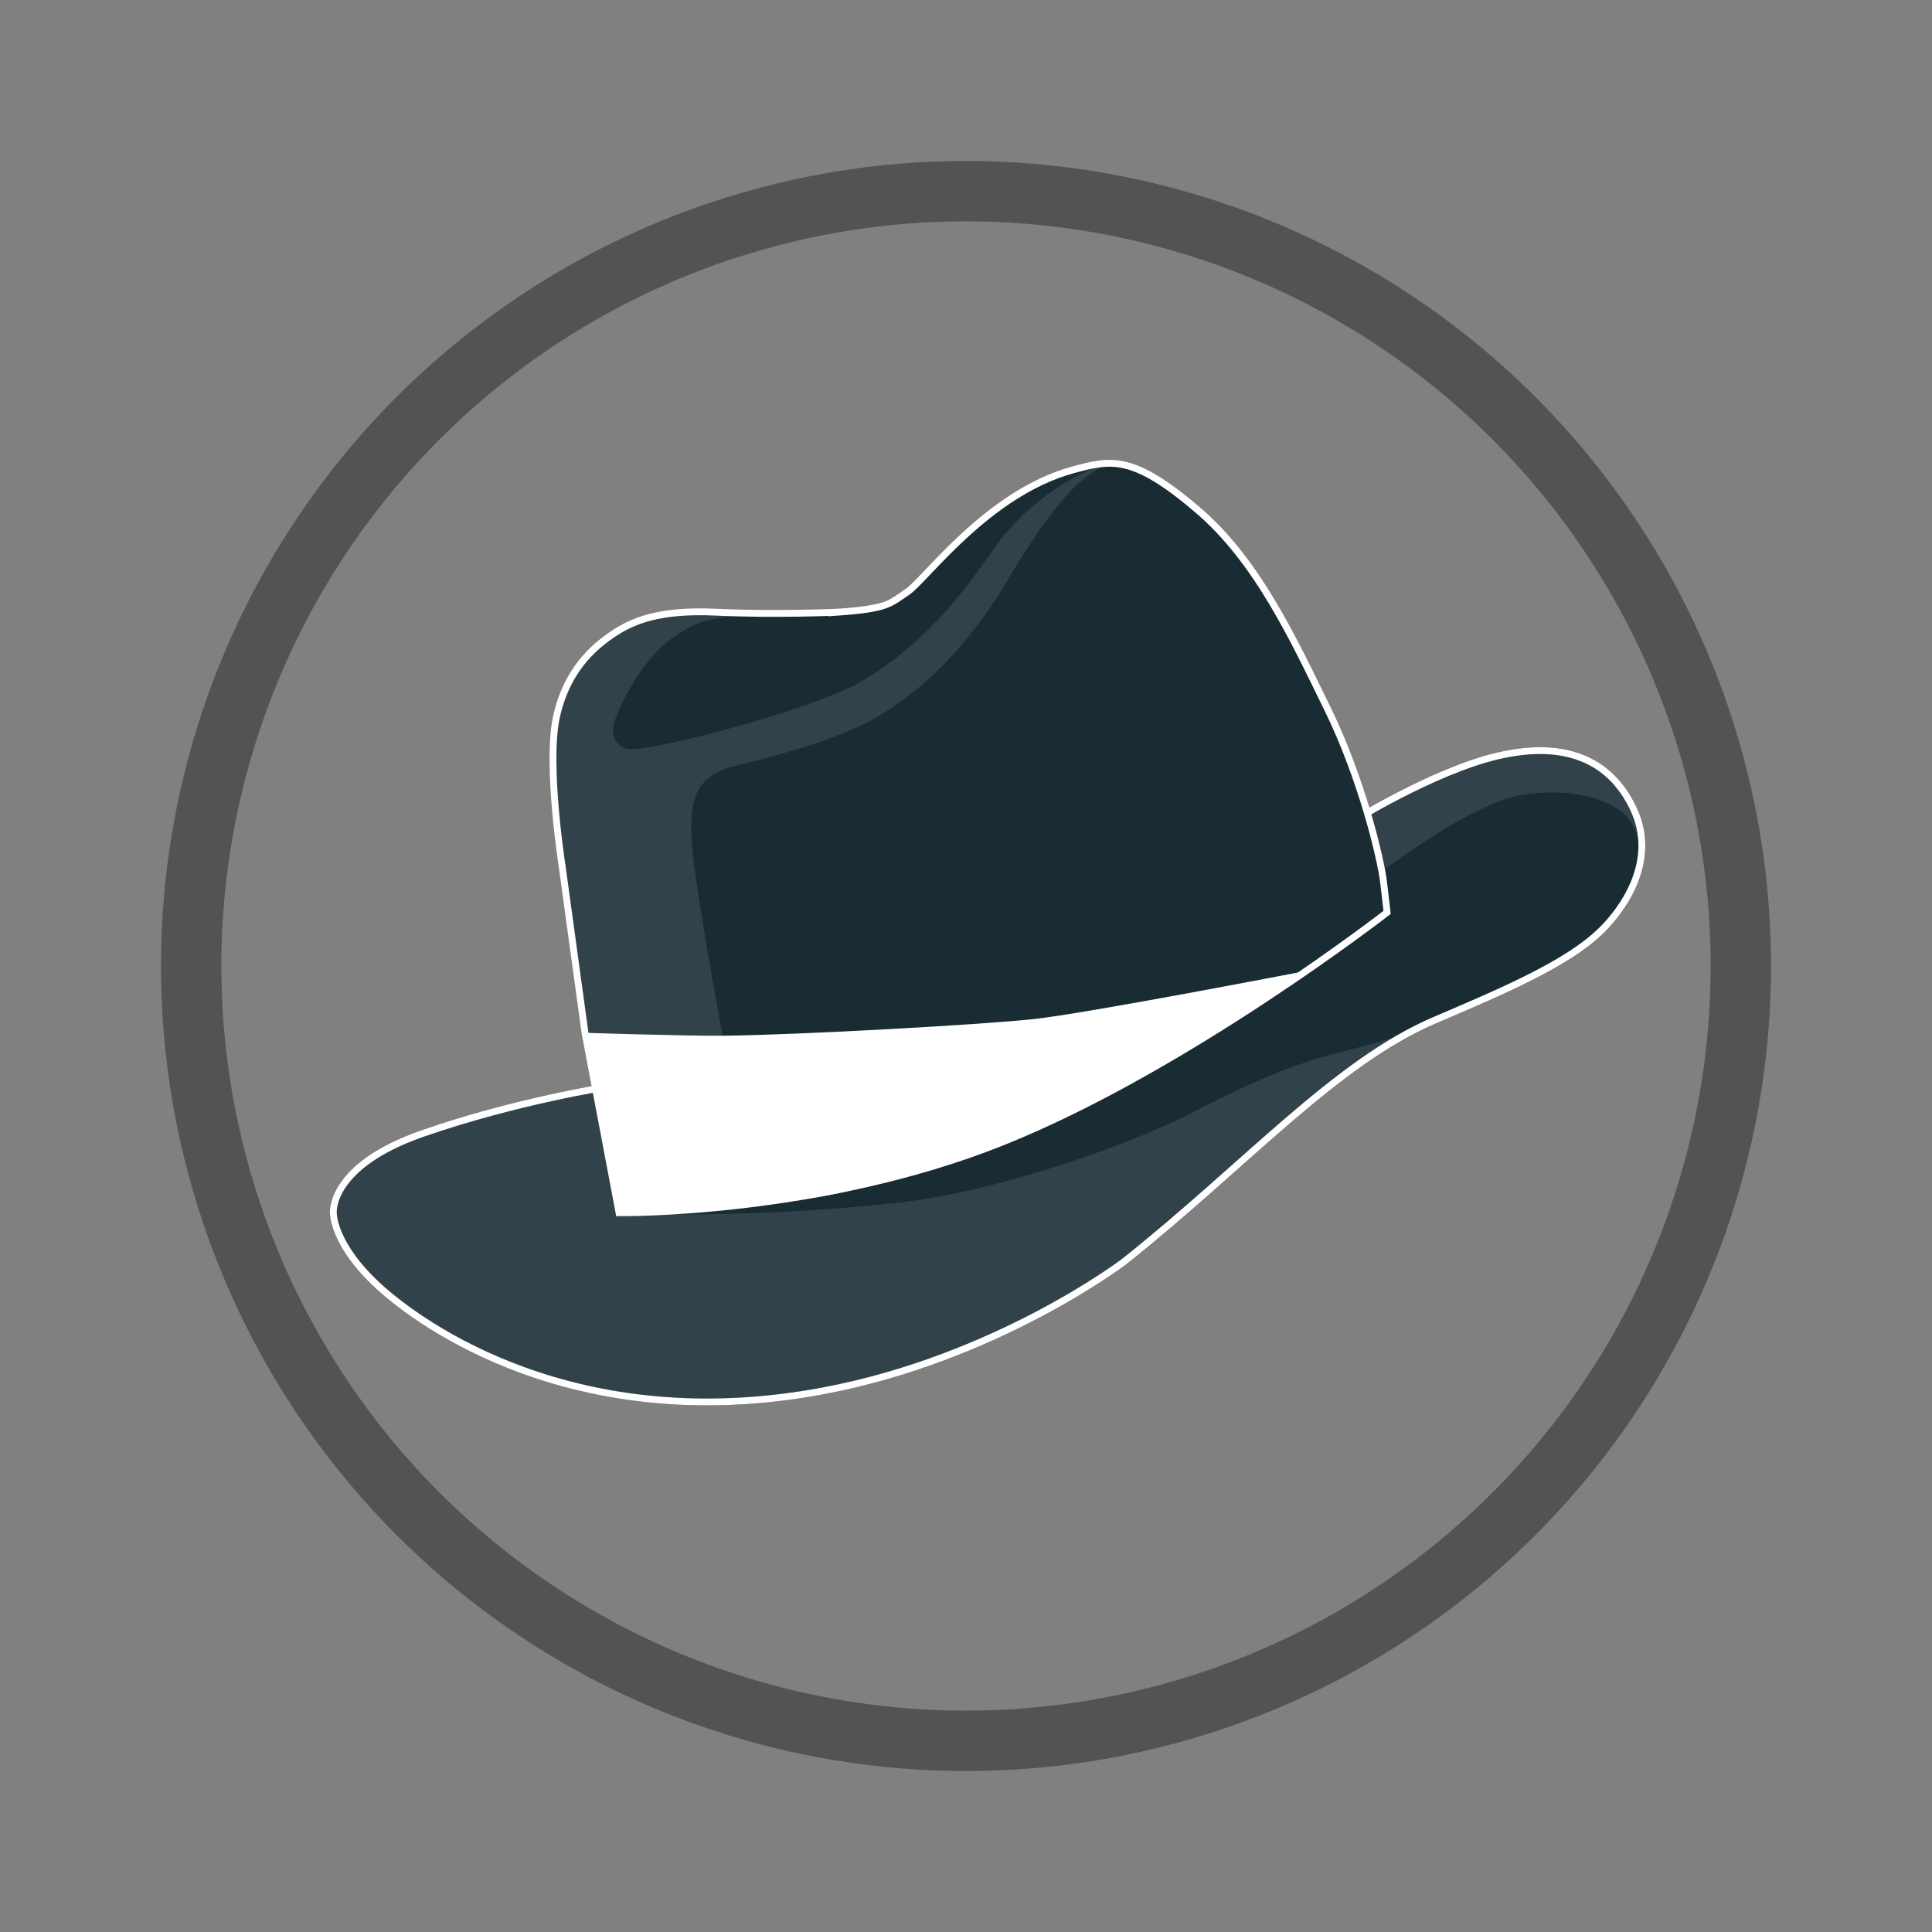 <?xml version="1.0" encoding="UTF-8" standalone="no"?>
<svg
   xmlns:dc="http://purl.org/dc/elements/1.1/"
   xmlns:cc="http://creativecommons.org/ns#"
   xmlns:rdf="http://www.w3.org/1999/02/22-rdf-syntax-ns#"
   xmlns:svg="http://www.w3.org/2000/svg"
   xmlns="http://www.w3.org/2000/svg"
   xmlns:sodipodi="http://sodipodi.sourceforge.net/DTD/sodipodi-0.dtd"
   xmlns:inkscape="http://www.inkscape.org/namespaces/inkscape"
   id="ic_blkc"
   width="24"
   height="24"
   viewBox="0 0 24 24"
   version="1.1"
   sodipodi:docname="ic-coin-blkc.svg"
   inkscape:version="1.0.2 (e86c870879, 2021-01-15)">
  <rect x="0" y="0" width="24" height="24" fill="#808080" stroke="none"/>
  <sodipodi:namedview
     pagecolor="#ffffff"
     bordercolor="#666666"
     borderopacity="1"
     objecttolerance="10"
     gridtolerance="10"
     guidetolerance="10"
     inkscape:pageopacity="0"
     inkscape:pageshadow="2"
     inkscape:window-width="1668"
     inkscape:window-height="995"
     id="namedview12"
     showgrid="false"
     inkscape:zoom="25.131753"
     inkscape:cx="-3.0632392"
     inkscape:cy="8.1825463"
     inkscape:window-x="0"
     inkscape:window-y="0"
     inkscape:window-maximized="0"
     inkscape:current-layer="Group_8934"
     inkscape:document-rotation="0" />
  <defs
     id="defs4">
    <style
       type="text/css"
       id="style2">
            .cls-1{fill:#535353}.cls-2{fill:none}
        </style>
  </defs>
  <g
     id="Group_8935"
     data-name="Group 8935">
    <g
       id="Group_8934"
       data-name="Group 8934">
      <path
         id="Path_18928"
         d="M12 2a10 10 0 1 0 10 10A10 10 0 0 0 12 2zm0 19.25A9.25 9.25 0 1 1 21.25 12 9.25 9.25 0 0 1 12 21.25z"
         class="cls-1"
         data-name="Path 18928" />
      <path
         class="cls-1"
         d="m 10.396,7.605 c 0,0 -0.759,0.034 -1.494,0 C 8.202,7.572 7.86,7.704 7.591,7.892 7.374,8.043 7.036,8.328 6.911,8.913 6.786,9.498 6.981,10.746 6.981,10.746 l 0.286,2.083 0.423,2.236 c 0,0 2.477,0.035 4.762,-0.878 2.284,-0.914 4.779,-2.853 4.779,-2.853 0,0 -0.008,-0.071 -0.043,-0.37 -0.035,-0.299 -0.273,-1.293 -0.695,-2.154 -0.422,-0.861 -0.87,-1.841 -1.617,-2.477 -0.807,-0.689 -0.849,-0.675 -1.737,-0.433 -0.142,0.039 -0.241,0.059 -1,0.639 -0.2,0.153 -0.865,0.812 -0.865,0.812 0,0 -0.256,0.211 -0.879,0.255 z"
         id="path20"
         style="fill:#31424a;stroke-width:0.017" />
      <path
         class="cls-2"
         d="m 7.558,13.499 c 0,0 -1.15,0.178 -2.31,0.582 -1.16,0.404 -1.107,0.984 -1.107,0.984 0,0 -0.013,0.386 0.562,0.914 0.534,0.49 2.452,1.873 5.517,1.3 2.165,-0.405 3.742,-1.605 3.742,-1.605 1.514,-1.203 2.628,-2.474 3.861,-3.001 0.852,-0.364 1.651,-0.703 2.07,-1.115 0.279,-0.274 0.701,-0.872 0.398,-1.512 -0.293,-0.619 -0.865,-0.846 -1.68,-0.657 -0.815,0.189 -1.865,0.848 -1.865,0.848 z"
         id="path22"
         style="fill:#31424a;stroke:#192b33;stroke-width:0.085px;stroke-miterlimit:10" />
      <path
         class="cls-3"
         d="m 17.232,10.777 c 0,0 1.084,-0.816 1.684,-0.905 0.508,-0.075 0.802,0.017 0.922,0.056 0.535,0.171 0.766,0.636 0.139,1.526 -0.194,0.276 -1.169,0.765 -1.601,0.98 -1.727,0.86 -1.556,0.336 -3.622,1.415 -0.561,0.293 -2.265,0.951 -3.638,1.096 -2.026,0.214 -3.425,0.12 -3.425,0.12 0,0 3.005,-0.184 3.902,-0.615 0.896,-0.431 3.333,-1.534 3.86,-2.003 0.527,-0.469 1.779,-1.671 1.779,-1.671 z"
         id="path24"
         style="fill:#192b33;stroke-width:0.017" />
      <path
         class="cls-4"
         d="m 7.558,13.499 c 0,0 -1.15,0.178 -2.31,0.582 -1.16,0.404 -1.107,0.984 -1.107,0.984 0,0 -0.013,0.386 0.562,0.914 0.534,0.49 2.452,1.873 5.517,1.3 2.165,-0.405 3.742,-1.605 3.742,-1.605 1.514,-1.203 2.628,-2.474 3.861,-3.001 0.852,-0.364 1.651,-0.703 2.07,-1.115 0.279,-0.274 0.701,-0.872 0.398,-1.512 -0.293,-0.619 -0.865,-0.846 -1.68,-0.657 -0.815,0.189 -1.865,0.848 -1.865,0.848 z"
         id="path26"
         style="fill:none;stroke:#ffffff;stroke-width:0.085px;stroke-miterlimit:10" />
      <path
         class="cls-3"
         d="M 8.401,7.891 C 8.028,8.136 7.761,8.625 7.646,8.925 c -0.034,0.09 -0.082,0.282 0.115,0.371 0.197,0.089 2.354,-0.482 2.95,-0.837 1.022,-0.607 1.525,-1.527 1.76,-1.808 0.589,-0.704 1.274,-0.894 1.274,-0.894 0,0 -0.319,0.006 -0.77,0.202 C 12.782,6.043 12.566,6.183 12.339,6.338 11.515,6.903 11.615,7.175 11.099,7.425 10.587,7.674 9.763,7.603 9.488,7.62 8.79,7.662 8.64,7.734 8.401,7.891 Z"
         id="path28"
         style="fill:#192b33;stroke-width:0.017" />
      <path
         class="cls-3"
         d="M 13.519,5.907 C 13.378,6.008 13.098,6.234 12.531,7.183 12.392,7.416 11.887,8.284 10.999,8.844 10.272,9.302 9.145,9.479 8.958,9.572 8.699,9.702 8.499,9.847 8.626,10.773 c 0.128,0.926 0.351,2.092 0.351,2.092 0,0 2.882,0.016 3.301,-0.112 0.419,-0.128 3.5,-0.383 3.796,-0.588 0.296,-0.205 1.157,-0.832 1.157,-0.832 0,0 -0.081,-1.491 -1.236,-3.541 C 15.811,7.463 15.62,7.13 15.371,6.826 15.086,6.479 14.732,6.171 14.383,5.93 13.981,5.652 13.757,5.735 13.519,5.907 Z"
         id="path30"
         style="fill:#192b33;stroke-width:0.017" />
      <path
         class="cls-5"
         d="m 7.267,12.829 0.423,2.236 c 0,0 1.756,-0.048 2.623,-0.223 1.332,-0.269 2.416,-0.744 3.166,-1.122 1.209,-0.611 2.647,-1.64 2.647,-1.64 0,0 -2.637,0.51 -3.289,0.58 -0.651,0.069 -2.893,0.196 -3.859,0.206 -0.428,0.005 -1.711,-0.036 -1.711,-0.036 z"
         id="path32"
         style="fill:#ffffff;stroke-width:0.017" />
      <path
         class="cls-4"
         d="m 10.396,7.605 c 0,0 -0.759,0.034 -1.494,0 C 8.202,7.572 7.86,7.704 7.591,7.892 7.374,8.043 7.036,8.328 6.911,8.913 6.786,9.498 6.981,10.746 6.981,10.746 l 0.286,2.083 0.423,2.236 c 0,0 2.477,0.035 4.762,-0.878 2.284,-0.914 4.779,-2.853 4.779,-2.853 0,0 -0.008,-0.071 -0.043,-0.37 -0.035,-0.299 -0.273,-1.293 -0.695,-2.154 -0.422,-0.861 -0.87,-1.841 -1.617,-2.477 -0.807,-0.689 -1.076,-0.625 -1.551,-0.495 -1.057,0.29 -1.826,1.36 -2.051,1.513 -0.225,0.154 -0.256,0.211 -0.879,0.255 z"
         id="path34"
         style="fill:none;stroke:#ffffff;stroke-width:0.085px;stroke-miterlimit:10" />
    </g>
  </g>
  <path
     id="Rectangle_4543"
     d="M0 0h24v24H0z"
     class="cls-2"
     data-name="Rectangle 4543" />
</svg>
